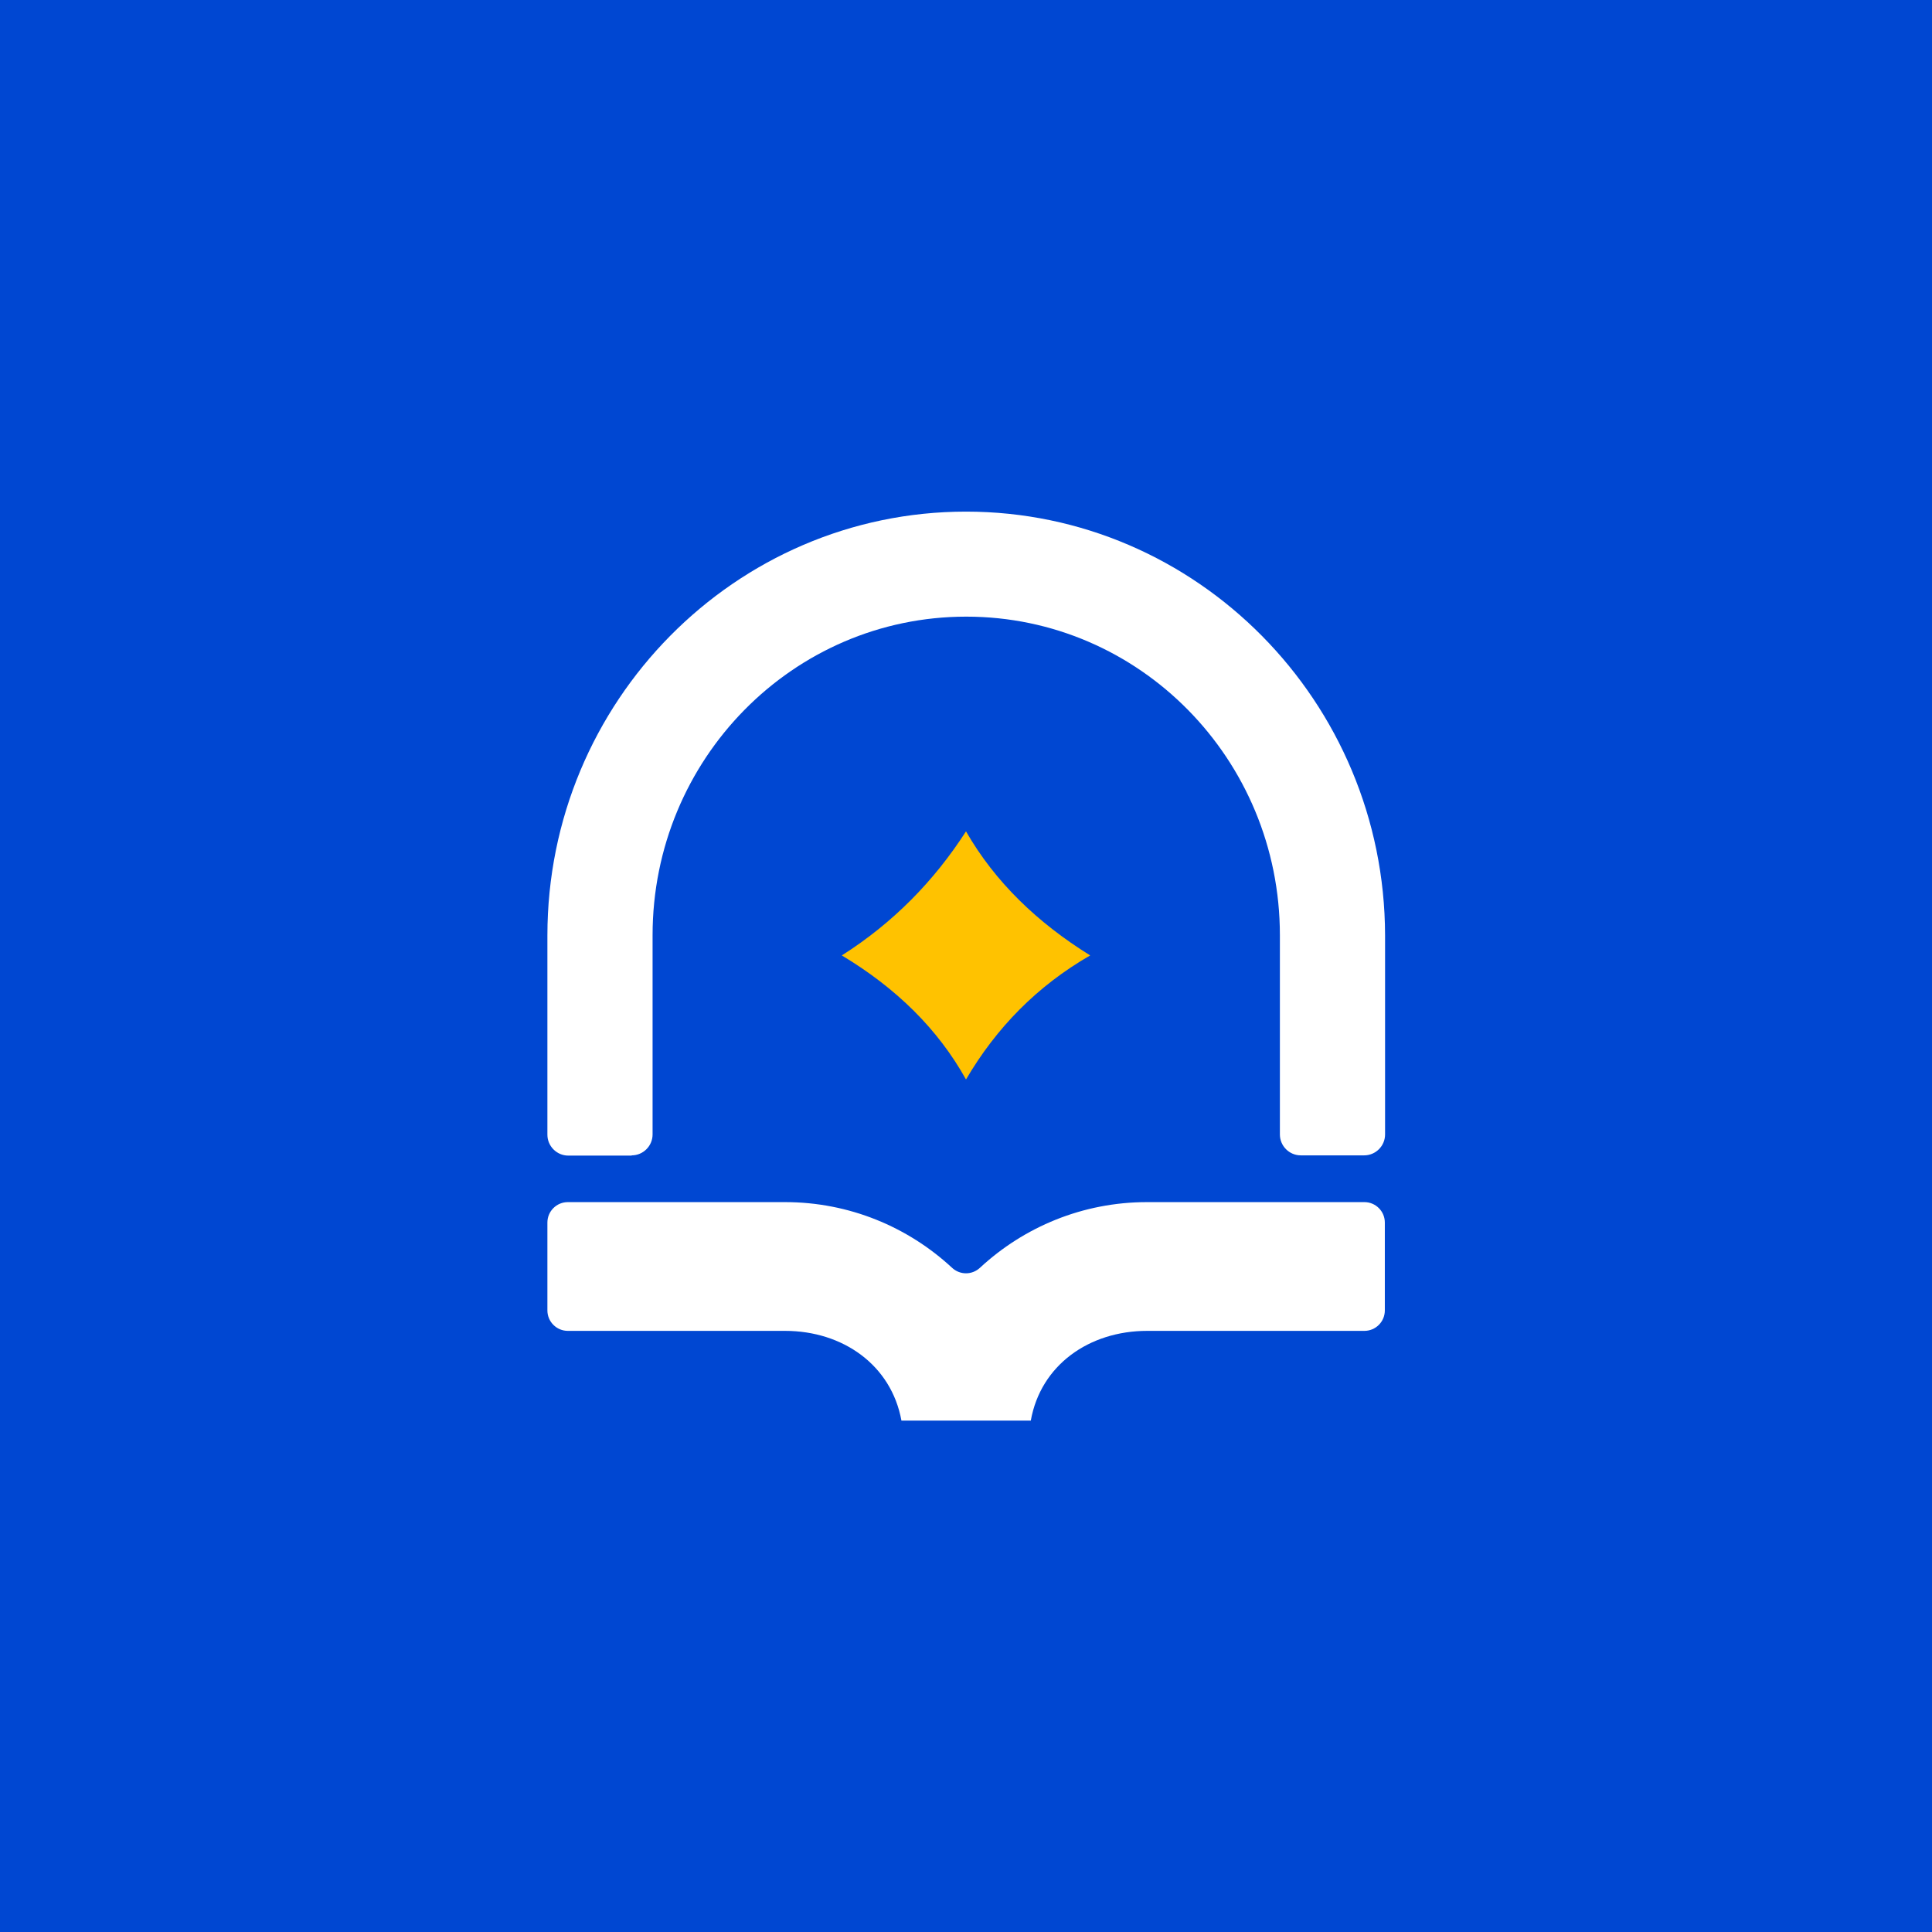 <svg width="1080" height="1080" viewBox="0 0 1080 1080" fill="none" xmlns="http://www.w3.org/2000/svg">
<rect width="1080" height="1080" fill="#0047D2"/>
<path d="M353.115 645.855C359.546 645.855 364.795 640.602 364.795 634.166V522.795C364.795 424.426 443.276 344.706 540.131 344.706C636.986 344.706 715.467 424.426 715.467 522.795V634.166C715.467 640.602 720.717 645.855 727.147 645.855H762.582C769.013 645.855 774.262 640.602 774.262 634.166V522.795C774 392.249 669.008 286 540 286C410.992 286 306 392.249 306 522.927V634.298C306 640.733 311.25 645.987 317.68 645.987H353.115V645.855Z" fill="white"/>
<path d="M641.186 671.99C605.226 671.99 572.416 685.912 547.874 708.632C543.412 712.835 536.588 712.835 532.126 708.632C507.584 685.912 474.774 671.99 438.814 671.99H317.418C311.118 671.99 306 677.112 306 683.416V732.535C306 738.839 311.118 743.961 317.418 743.961H438.814C471.231 743.961 498.266 763.136 503.909 794.131H576.222C581.734 763.136 608.769 743.961 641.317 743.961H762.713C769.013 743.961 774.131 738.839 774.131 732.535V683.416C774.131 677.112 769.013 671.99 762.713 671.99H641.317H641.186Z" fill="white"/>
<path d="M470.574 534.09C501.022 552.346 524.383 575.329 540 603.435C556.93 574.541 579.766 551.164 609.426 534.09C580.028 515.835 556.274 493.114 540 464.746C522.151 492.458 499.316 515.835 470.574 534.09Z" fill="#FFC200"/>
</svg>
